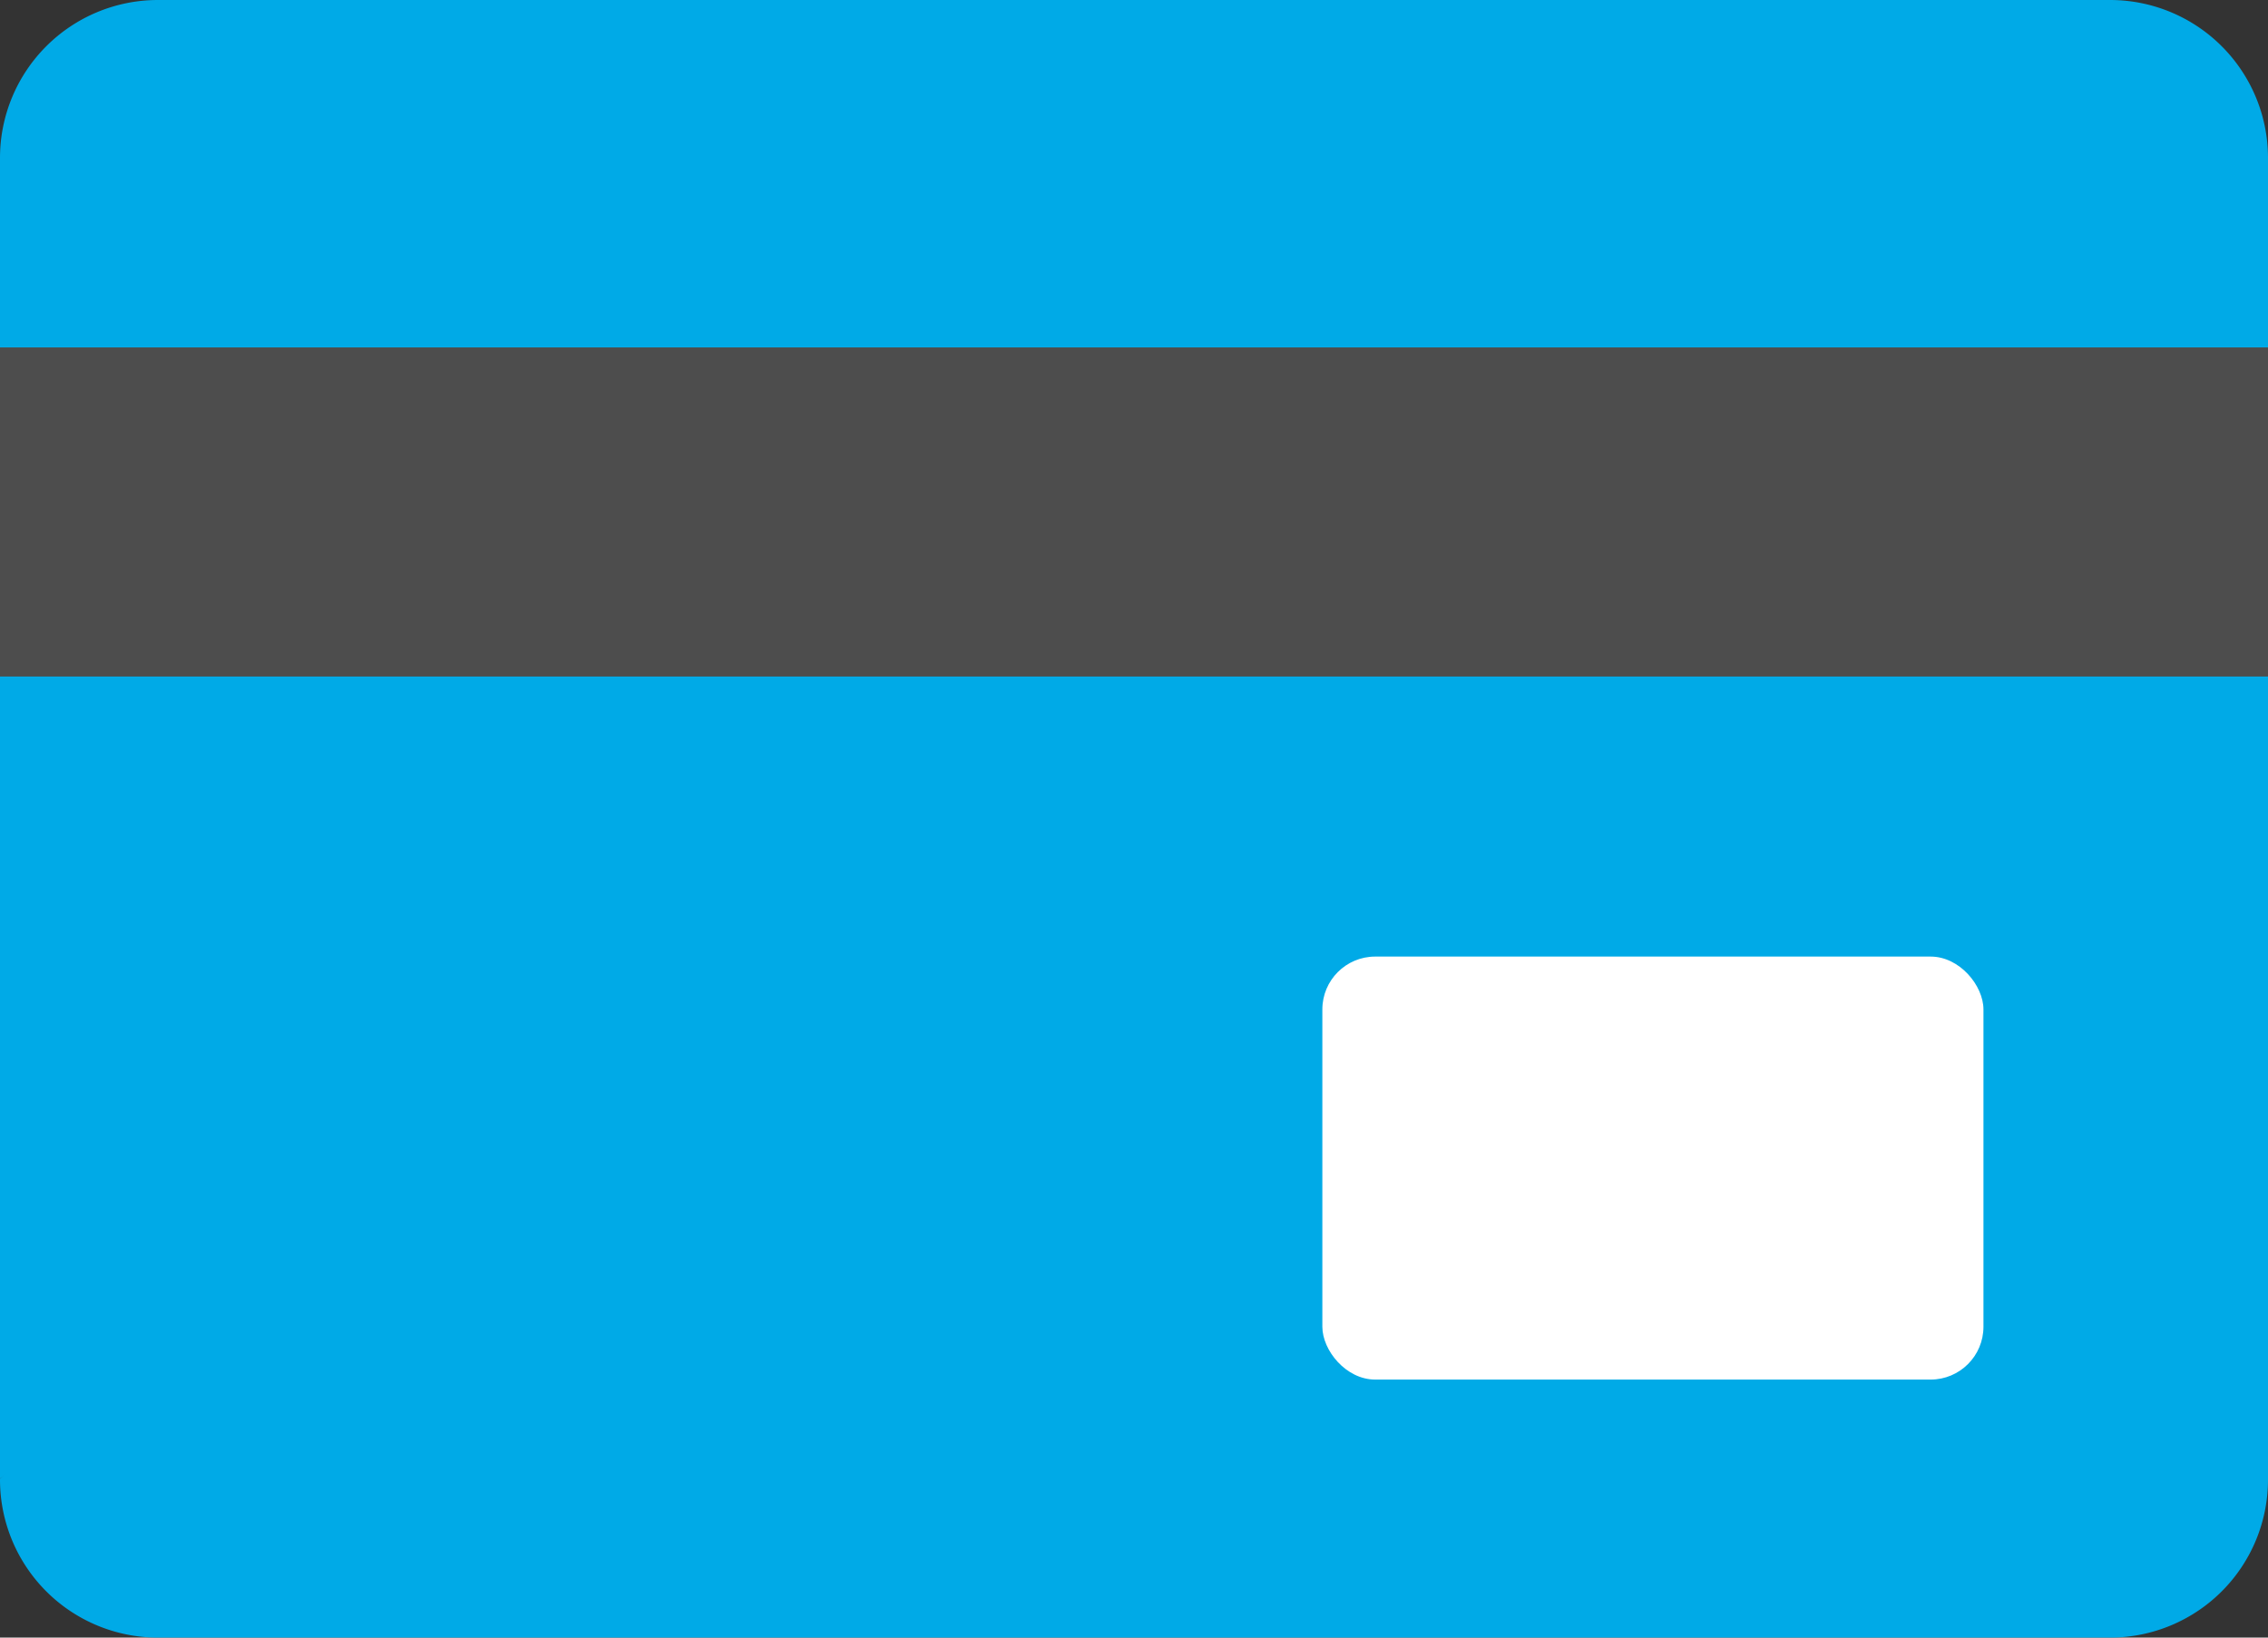 <svg xmlns="http://www.w3.org/2000/svg" viewBox="0 0 44.914 32.438"><rect x="0" y="0" width="44.914" height="32.438" fill="#333333" stroke="none"/><defs><style>.cls-1{fill:#00aae7;}.cls-2{fill:#4d4d4d;}.cls-3{fill:#fff;}</style></defs><g><g id="Layout"><path class="cls-1" d="M41.795,0h-12.5L0,29.291v.028a3.128,3.128,0,0,0,3.119,3.119H41.795a3.128,3.128,0,0,0,3.119-3.119V3.119A3.128,3.128,0,0,0,41.795,0Z"/><path class="cls-1" d="M3.119,0A3.128,3.128,0,0,0,0,3.119V29.291L36.53,0Z"/><rect class="cls-2" y="6.882" width="44.914" height="6.519"/><rect class="cls-3" x="26.187" y="18.948" width="13.092" height="8.379" rx="1.047" ry="1.047"/></g></g></svg>